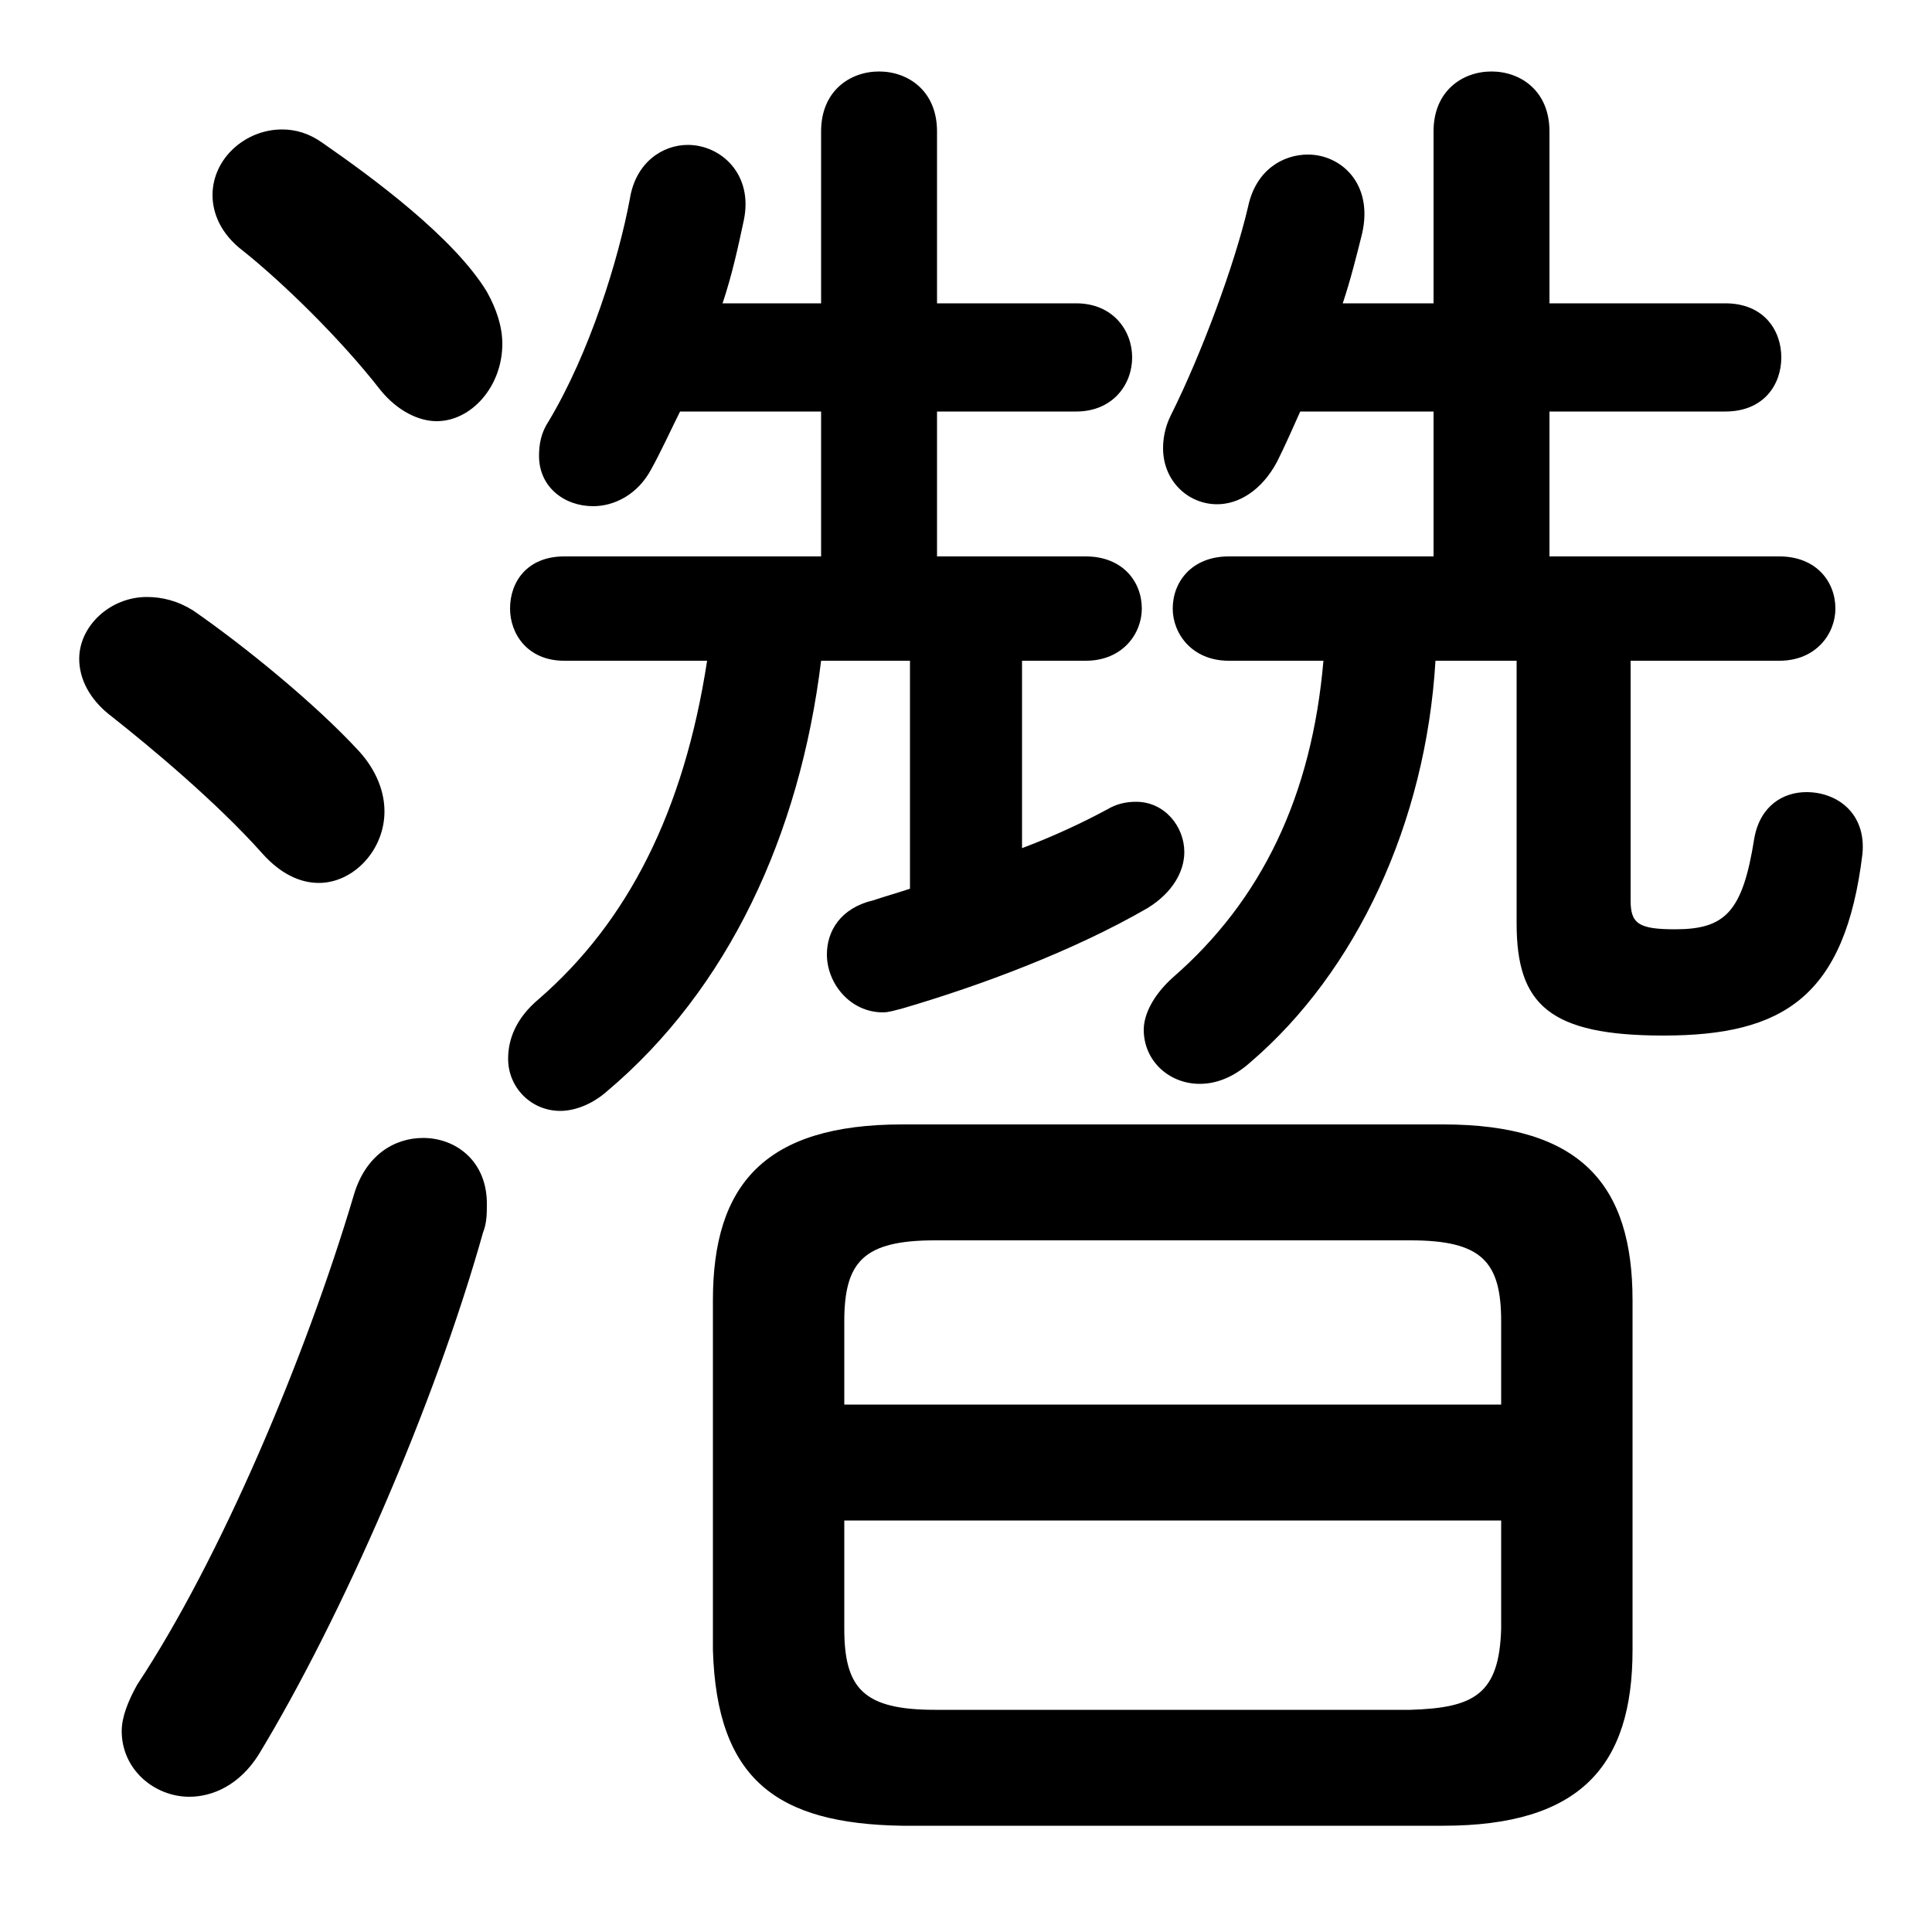 <svg xmlns="http://www.w3.org/2000/svg" viewBox="0 -44.0 50.0 50.0">
    <rect x="0" y="-44.0" width="50.0" height="50.0" fill="#808080" stroke="none"/>
    <g transform="scale(1, -1)">
        <!-- ボディの枠 -->
        <rect x="0" y="-6.0" width="50.0" height="50.0"
            stroke="white" fill="white"/>
        <!-- グリフ座標系の原点 -->
        <circle cx="0" cy="0" r="5" fill="white"/>
        <!-- グリフのアウトライン -->
        <g style="fill:black;stroke:#000000;stroke-width:0;stroke-linecap:round;stroke-linejoin:round;">
        <path d="M 39.25 26.9 L 39.25 20.1 C 39.25 18.0 40.1 17.2 43.05 17.2 C 46.15 17.2 47.75 18.2 48.2 21.9 C 48.3 22.95 47.55 23.5 46.75 23.5 C 46.15 23.5 45.55 23.15 45.4 22.3 C 45.1 20.4 44.65 19.95 43.35 19.95 C 42.4 19.95 42.2 20.1 42.2 20.7 L 42.2 26.9 L 46.05 26.9 C 47.0 26.9 47.5 27.6 47.5 28.25 C 47.5 28.95 47.0 29.6 46.05 29.6 L 40.1 29.6 L 40.1 33.35 L 44.65 33.35 C 45.65 33.35 46.1 34.05 46.1 34.75 C 46.1 35.45 45.65 36.15 44.65 36.15 L 40.1 36.15 L 40.1 40.6 C 40.1 41.65 39.35 42.15 38.6 42.15 C 37.85 42.15 37.1 41.65 37.1 40.6 L 37.1 36.15 L 34.75 36.15 C 34.95 36.75 35.1 37.35 35.25 37.95 C 35.55 39.25 34.7 40.0 33.85 40.0 C 33.2 40.0 32.5 39.6 32.3 38.65 C 31.95 37.15 31.1 34.85 30.3 33.25 C 30.15 32.95 30.1 32.65 30.1 32.4 C 30.1 31.55 30.75 30.95 31.5 30.95 C 32.05 30.95 32.65 31.3 33.05 32.05 C 33.25 32.45 33.45 32.9 33.65 33.35 L 37.1 33.35 L 37.1 29.6 L 31.8 29.6 C 30.85 29.6 30.35 28.95 30.35 28.25 C 30.35 27.6 30.85 26.9 31.8 26.9 L 34.25 26.9 C 33.95 23.4 32.65 20.7 30.35 18.7 C 29.85 18.25 29.6 17.75 29.6 17.35 C 29.6 16.55 30.25 15.95 31.05 15.95 C 31.45 15.95 31.9 16.1 32.35 16.5 C 35.1 18.85 36.9 22.7 37.15 26.9 Z M 37.35 -3.25 C 40.9 -3.25 42.25 -1.7 42.25 1.3 L 42.25 10.35 C 42.25 13.35 40.9 14.9 37.35 14.9 L 23.35 14.9 C 19.8 14.9 18.45 13.35 18.45 10.35 L 18.45 1.3 C 18.55 -2.05 20.1 -3.2 23.35 -3.25 Z M 24.2 -0.25 C 22.35 -0.25 21.85 0.3 21.85 1.85 L 21.85 4.65 L 38.85 4.65 L 38.85 1.85 C 38.8 0.15 38.15 -0.2 36.5 -0.25 Z M 38.85 7.65 L 21.85 7.65 L 21.85 9.8 C 21.85 11.35 22.35 11.9 24.2 11.9 L 36.5 11.9 C 38.35 11.9 38.85 11.35 38.85 9.8 Z M 26.45 26.9 L 28.1 26.9 C 29.05 26.9 29.55 27.6 29.55 28.25 C 29.55 28.95 29.05 29.6 28.1 29.6 L 24.25 29.6 L 24.25 33.35 L 27.85 33.35 C 28.8 33.35 29.3 34.05 29.3 34.75 C 29.3 35.45 28.8 36.15 27.85 36.15 L 24.25 36.15 L 24.25 40.6 C 24.25 41.65 23.5 42.15 22.75 42.15 C 22.0 42.15 21.25 41.65 21.25 40.6 L 21.25 36.15 L 18.7 36.15 C 18.95 36.9 19.1 37.6 19.25 38.3 C 19.5 39.5 18.65 40.25 17.8 40.25 C 17.15 40.25 16.45 39.8 16.3 38.85 C 16.0 37.25 15.25 34.85 14.2 33.1 C 14.0 32.8 13.95 32.5 13.95 32.2 C 13.95 31.4 14.6 30.9 15.35 30.9 C 15.9 30.9 16.5 31.2 16.85 31.85 C 17.1 32.3 17.35 32.85 17.6 33.35 L 21.25 33.35 L 21.25 29.6 L 14.6 29.6 C 13.65 29.6 13.2 28.95 13.2 28.25 C 13.2 27.6 13.65 26.9 14.6 26.9 L 18.3 26.9 C 17.7 23.0 16.25 20.15 13.95 18.15 C 13.35 17.65 13.15 17.1 13.15 16.6 C 13.15 15.85 13.75 15.25 14.5 15.25 C 14.85 15.25 15.3 15.4 15.7 15.75 C 18.85 18.4 20.7 22.4 21.25 26.9 L 23.55 26.9 L 23.55 21.0 C 23.25 20.9 22.9 20.8 22.6 20.7 C 21.75 20.5 21.4 19.9 21.4 19.3 C 21.4 18.55 22.0 17.8 22.85 17.8 C 23.0 17.8 23.15 17.85 23.35 17.9 C 25.4 18.5 27.8 19.4 29.7 20.5 C 30.35 20.9 30.65 21.45 30.65 21.95 C 30.65 22.6 30.15 23.25 29.4 23.25 C 29.15 23.25 28.9 23.2 28.65 23.05 C 28.0 22.7 27.25 22.35 26.45 22.05 Z M 8.35 40.3 C 8.0 40.55 7.65 40.65 7.3 40.65 C 6.35 40.65 5.5 39.9 5.5 38.95 C 5.5 38.5 5.7 37.95 6.3 37.5 C 7.3 36.7 8.8 35.25 9.85 33.9 C 10.3 33.35 10.85 33.1 11.3 33.1 C 12.2 33.1 13.0 34.0 13.0 35.1 C 13.0 35.55 12.85 36.0 12.6 36.45 C 11.75 37.85 9.65 39.4 8.35 40.3 Z M 9.15 13.05 C 7.9 8.85 5.7 3.65 3.55 0.4 C 3.3 -0.05 3.15 -0.45 3.15 -0.8 C 3.15 -1.8 4.0 -2.5 4.9 -2.5 C 5.5 -2.5 6.2 -2.2 6.7 -1.4 C 8.85 2.15 11.25 7.65 12.5 12.1 C 12.6 12.35 12.6 12.6 12.6 12.85 C 12.6 13.95 11.8 14.55 10.95 14.55 C 10.2 14.55 9.45 14.1 9.15 13.05 Z M 5.0 28.2 C 4.6 28.45 4.2 28.55 3.8 28.55 C 2.85 28.55 2.05 27.8 2.05 26.95 C 2.05 26.45 2.3 25.9 2.9 25.45 C 3.85 24.7 5.6 23.25 6.8 21.9 C 7.25 21.4 7.75 21.15 8.25 21.15 C 9.15 21.15 9.95 22.0 9.95 23.0 C 9.95 23.5 9.75 24.05 9.3 24.55 C 8.15 25.8 6.3 27.3 5.0 28.2 Z"/>
    </g>
    </g>
</svg>
